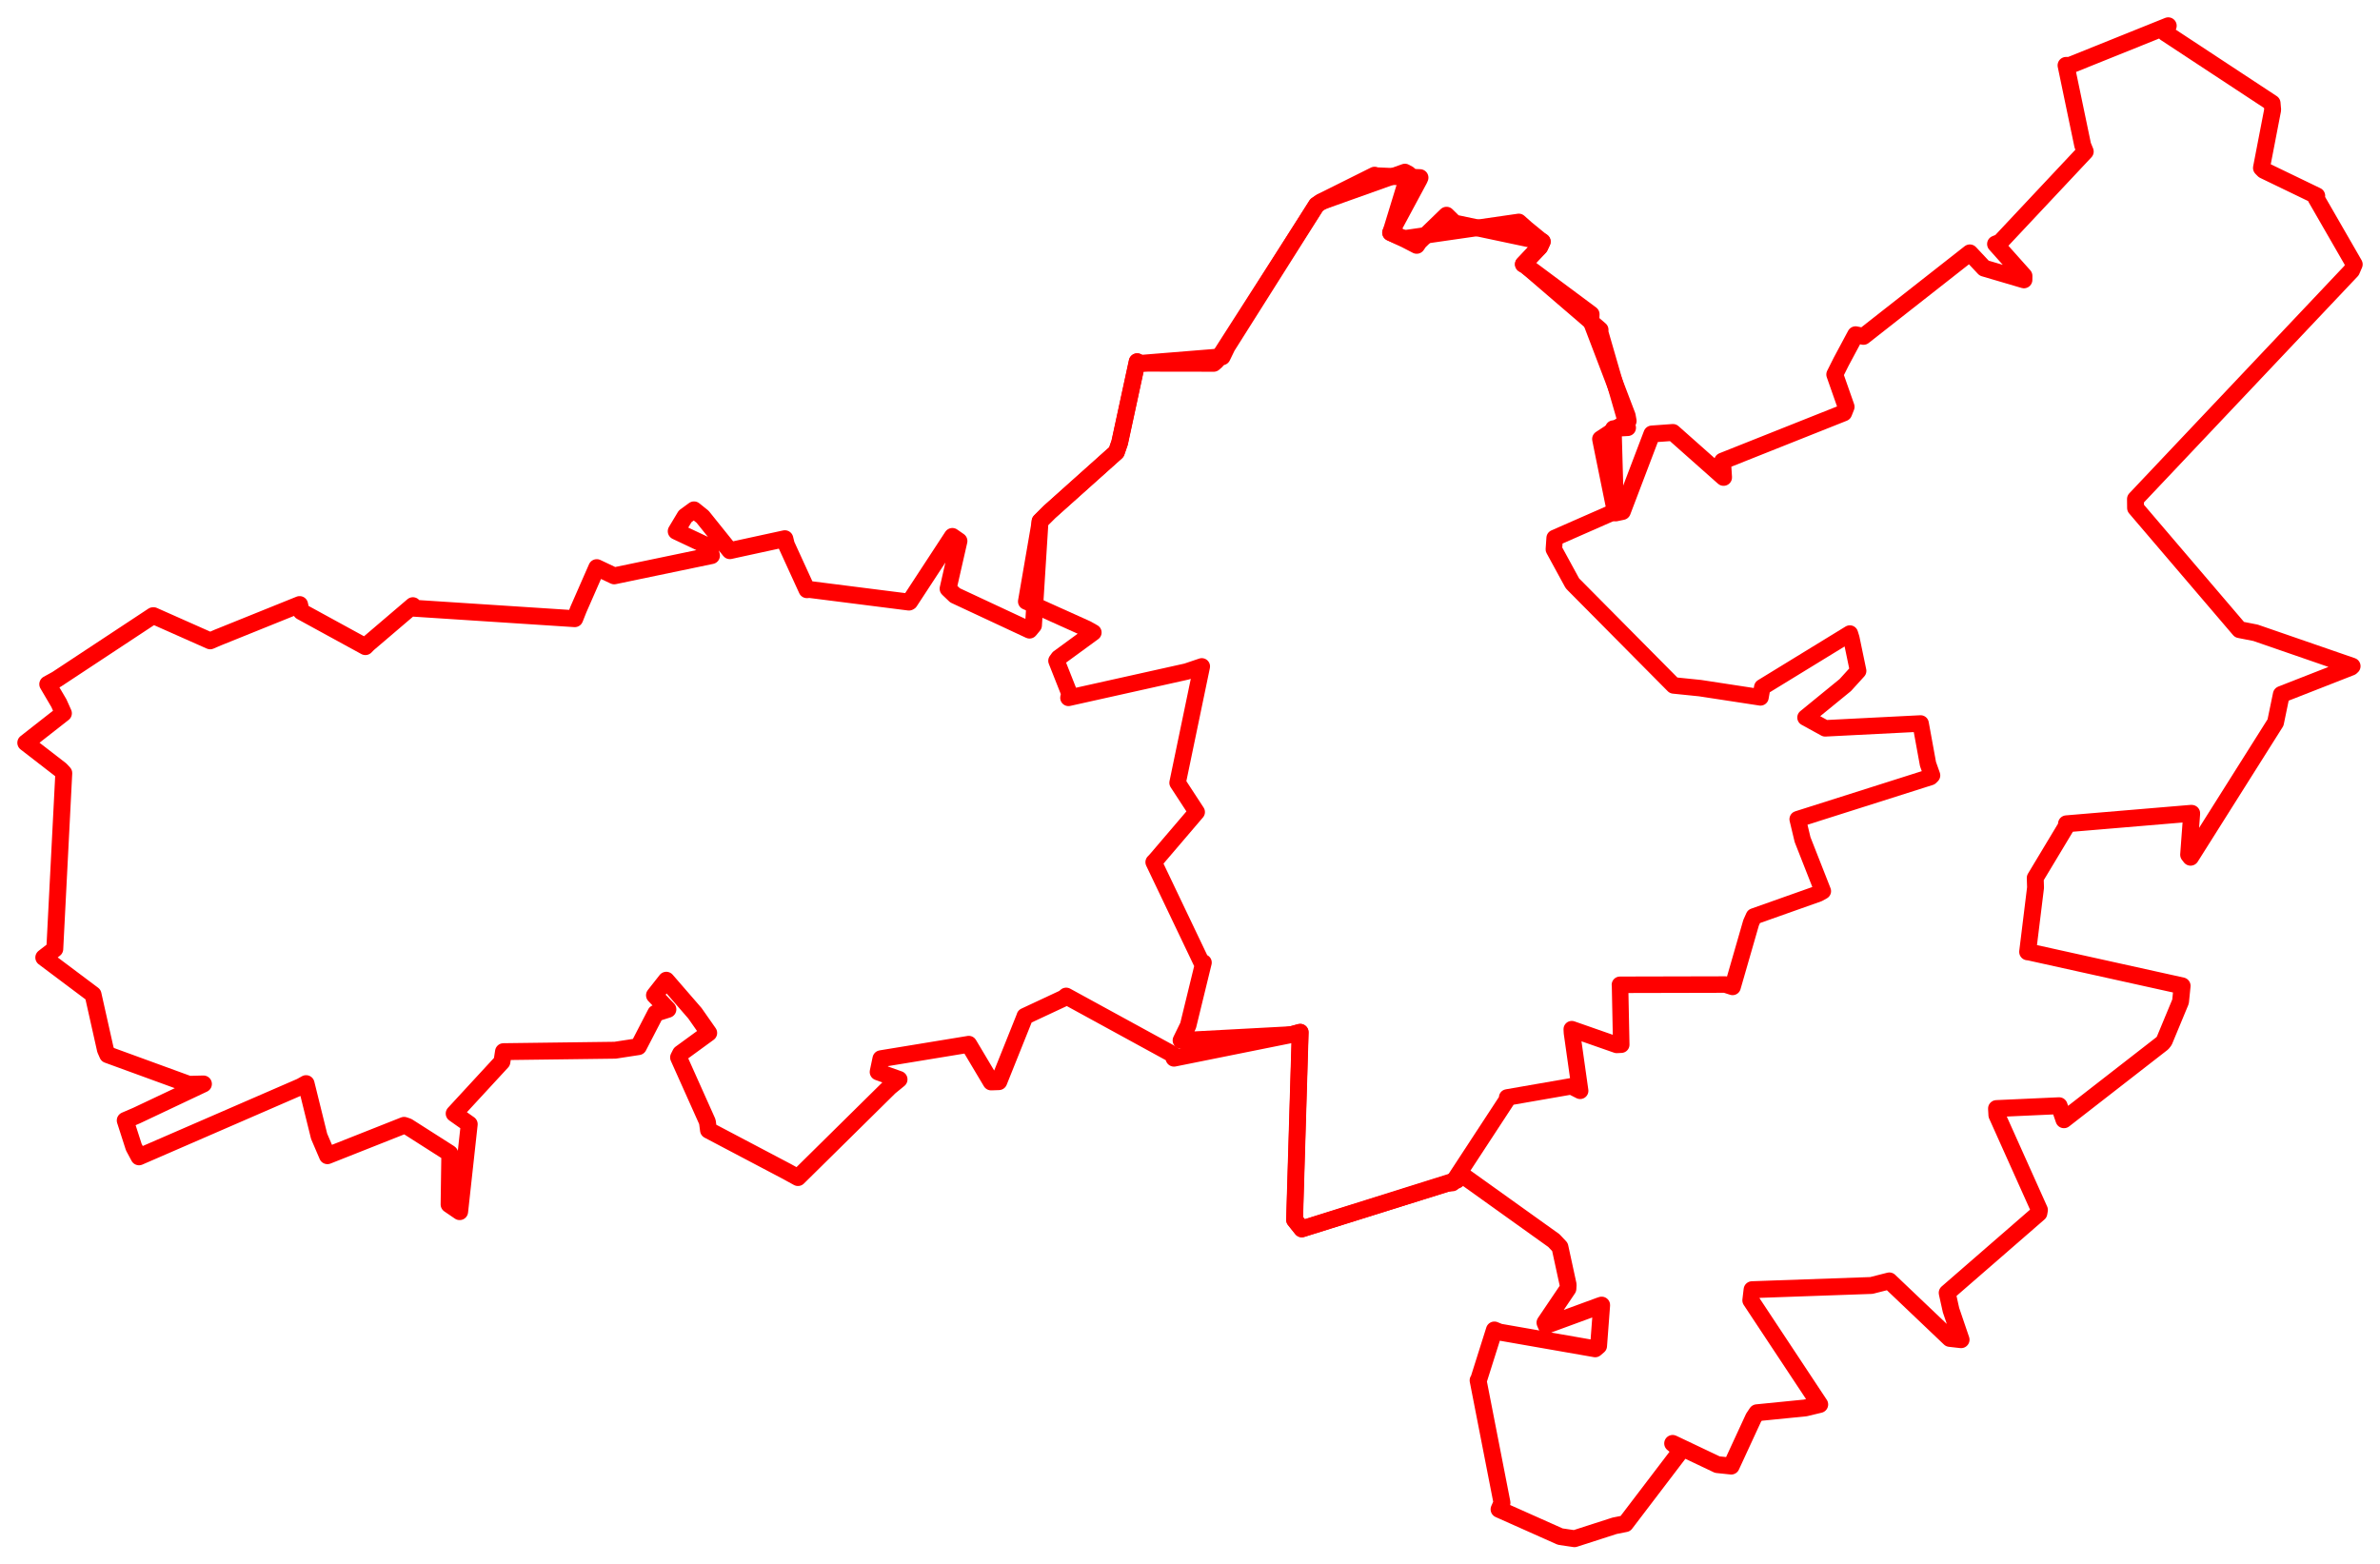 <svg width="461.77" height="303.566" xmlns="http://www.w3.org/2000/svg"><polygon points="5,144.125 11.76,149.353 12.376,150.013 10.63,184.141 8.492,185.796 18.028,192.949 18.052,192.968 20.45,203.664 20.88,204.645 36.647,210.4 39.472,210.328 26.519,216.455 24.296,217.41 25.963,222.593 26.968,224.47 58.354,210.84 59.389,210.263 61.915,220.479 63.528,224.249 78.4,218.359 79.094,218.591 87.236,223.783 87.271,223.821 87.13,233.707 89.183,235.106 91.042,218.135 88.117,216.072 97.384,206.026 97.686,204.06 119.346,203.782 123.867,203.088 127.222,196.604 129.589,195.849 126.981,193.118 129.275,190.202 134.835,196.617 137.504,200.434 132.046,204.413 131.657,205.181 137.25,217.675 137.462,219.295 152.644,227.295 154.821,228.491 172.616,210.926 174.434,209.444 170.378,207.996 170.918,205.432 187.889,202.646 187.95,202.63 192.301,209.936 193.793,209.882 198.809,197.366 198.853,197.203 206.456,193.65 206.858,193.279 227.495,204.564 227.781,205.326 250.674,200.72 252.265,200.29 251.173,236.698 252.579,238.459 282.657,229 283.714,228.005 301.489,240.722 302.659,241.965 304.252,249.292 304.206,250.06 299.759,256.646 299.981,257.177 310.398,253.354 310.754,253.239 310.158,261.157 309.501,261.72 290.935,258.475 289.94,258.067 286.862,267.811 286.781,267.844 291.416,291.582 290.847,292.864 302.725,298.16 305.485,298.566 313.264,296.059 315.36,295.642 326.177,281.437 324.531,280.076 333.198,284.192 335.894,284.475 340.225,275.096 340.871,274.129 350.268,273.192 353.066,272.519 339.692,252.313 339.937,250.247 363.09,249.43 366.57,248.544 378.295,259.704 380.492,259.952 378.537,254.21 377.793,250.862 395.588,235.397 395.694,234.779 387.438,216.378 387.365,215.101 399.514,214.552 400.45,217.274 419.543,202.431 419.909,201.968 423.071,194.348 423.379,191.294 393.651,184.715 393.404,184.698 394.939,172.215 394.877,170.358 400.929,160.29 400.939,159.848 425.038,157.82 425.235,157.82 424.64,165.849 425.016,166.334 441.498,140.199 442.625,134.752 456.144,129.457 456.358,129.26 437.623,122.787 434.508,122.174 414.345,98.564 414.326,96.84 456.251,52.495 456.77,51.294 449.329,38.379 449.498,38.001 439.223,33.041 438.768,32.582 440.945,21.309 440.832,20.016 420.153,6.405 420.685,5 401.595,12.683 400.855,12.687 404.09,28.2 404.582,29.407 388.083,46.985 387.178,47.351 392.692,53.533 392.685,54.302 384.965,52.029 382.188,49.07 361.549,65.267 360.026,64.952 357.246,70.145 355.983,72.665 358.185,78.938 357.722,80.112 334.208,89.473 334.409,92.631 324.581,83.914 320.496,84.209 314.773,99.25 313.459,99.528 311.005,87.467 310.547,85.186 315.894,81.685 315.711,80.666 308.657,62.182 308.709,60.982 295.863,51.42 295.562,51.277 298.746,47.919 299.235,46.883 282.192,43.276 280.656,41.763 275.351,46.895 274.87,47.603 272.324,46.284 269.806,45.146 275.352,34.828 275.51,34.468 266.786,34.096 266.701,33.992 256.288,39.187 255.431,39.779 238.084,67.253 237.126,69.228 221.301,70.51 220.633,70.181 217.236,85.895 216.605,87.719 203.647,99.312 201.788,101.163 200.517,121.333 199.747,122.263 185.295,115.515 183.949,114.231 186.058,104.98 184.777,104.09 176.489,116.758 176.358,116.827 157.036,114.377 156.561,114.426 152.562,105.684 152.279,104.529 143.134,106.515 141.606,106.853 136.317,100.27 134.651,98.933 132.932,100.191 131.198,103.08 137.554,106.081 138.044,107.808 119.162,111.738 115.784,110.139 112.247,118.203 111.516,120.05 80.242,118.014 80.109,117.523 71.407,124.948 70.894,125.471 58.437,118.658 58.133,117.305 42.247,123.715 40.779,124.349 29.771,119.46 29.69,119.47 11.02,131.79 9.262,132.759 11.427,136.438 12.306,138.402 5,144.125" stroke="red" stroke-width="3.278" fill="none" stroke-linejoin="round" vector-effect="non-scaling-stroke"></polygon><polygon points="199.111,116.712 210.877,122.014 212.134,122.725 205.394,127.649 204.981,128.217 207.48,134.532 207.305,135.41 230.222,130.304 233.173,129.308 228.477,151.891 232.184,157.571 224.301,166.8 223.835,167.291 233.068,186.635 233.506,186.77 230.527,198.986 229.119,201.873 250.674,200.72 252.265,200.29 251.173,236.698 252.579,238.459 280.736,229.669 281.815,229.549 292.549,213.147 292.421,212.948 304.865,210.783 306.583,211.656 304.993,200.42 304.954,199.698 313.682,202.752 314.555,202.708 314.32,191.175 314.299,191.087 334.74,191.04 336.158,191.498 339.746,179.052 340.291,177.828 352.81,173.391 353.666,172.917 349.732,162.906 348.79,158.956 374.53,150.782 374.853,150.455 374.07,148.245 372.635,140.384 354.126,141.323 350.309,139.229 358.028,132.924 360.517,130.183 359.195,123.838 358.913,122.935 341.919,133.345 341.568,135.316 329.845,133.524 324.715,133 305.303,113.418 305.067,113.163 301.483,106.592 301.636,104.39 313.224,99.297 313.483,99.257 313.031,83.158 315.817,83.006 310.476,64.541 310.478,63.976 295.863,51.42 295.562,51.277 298.746,47.919 299.235,46.883 296.128,44.344 294.681,43.057 272.324,46.284 269.806,45.146 273.292,33.751 272.585,33.368 256.288,39.187 255.431,39.779 236.036,70.055 235.498,70.532 221.301,70.51 220.633,70.181 217.236,85.895 216.605,87.719 203.647,99.312 201.788,101.163 199.111,116.712" stroke="red" stroke-width="3.201" fill="none" stroke-linejoin="round" vector-effect="non-scaling-stroke"></polygon><polygon points="286.189,151.142 286.189,151.142" stroke="red" stroke-width="3.088" fill="none" stroke-linejoin="round" vector-effect="non-scaling-stroke"></polygon></svg>